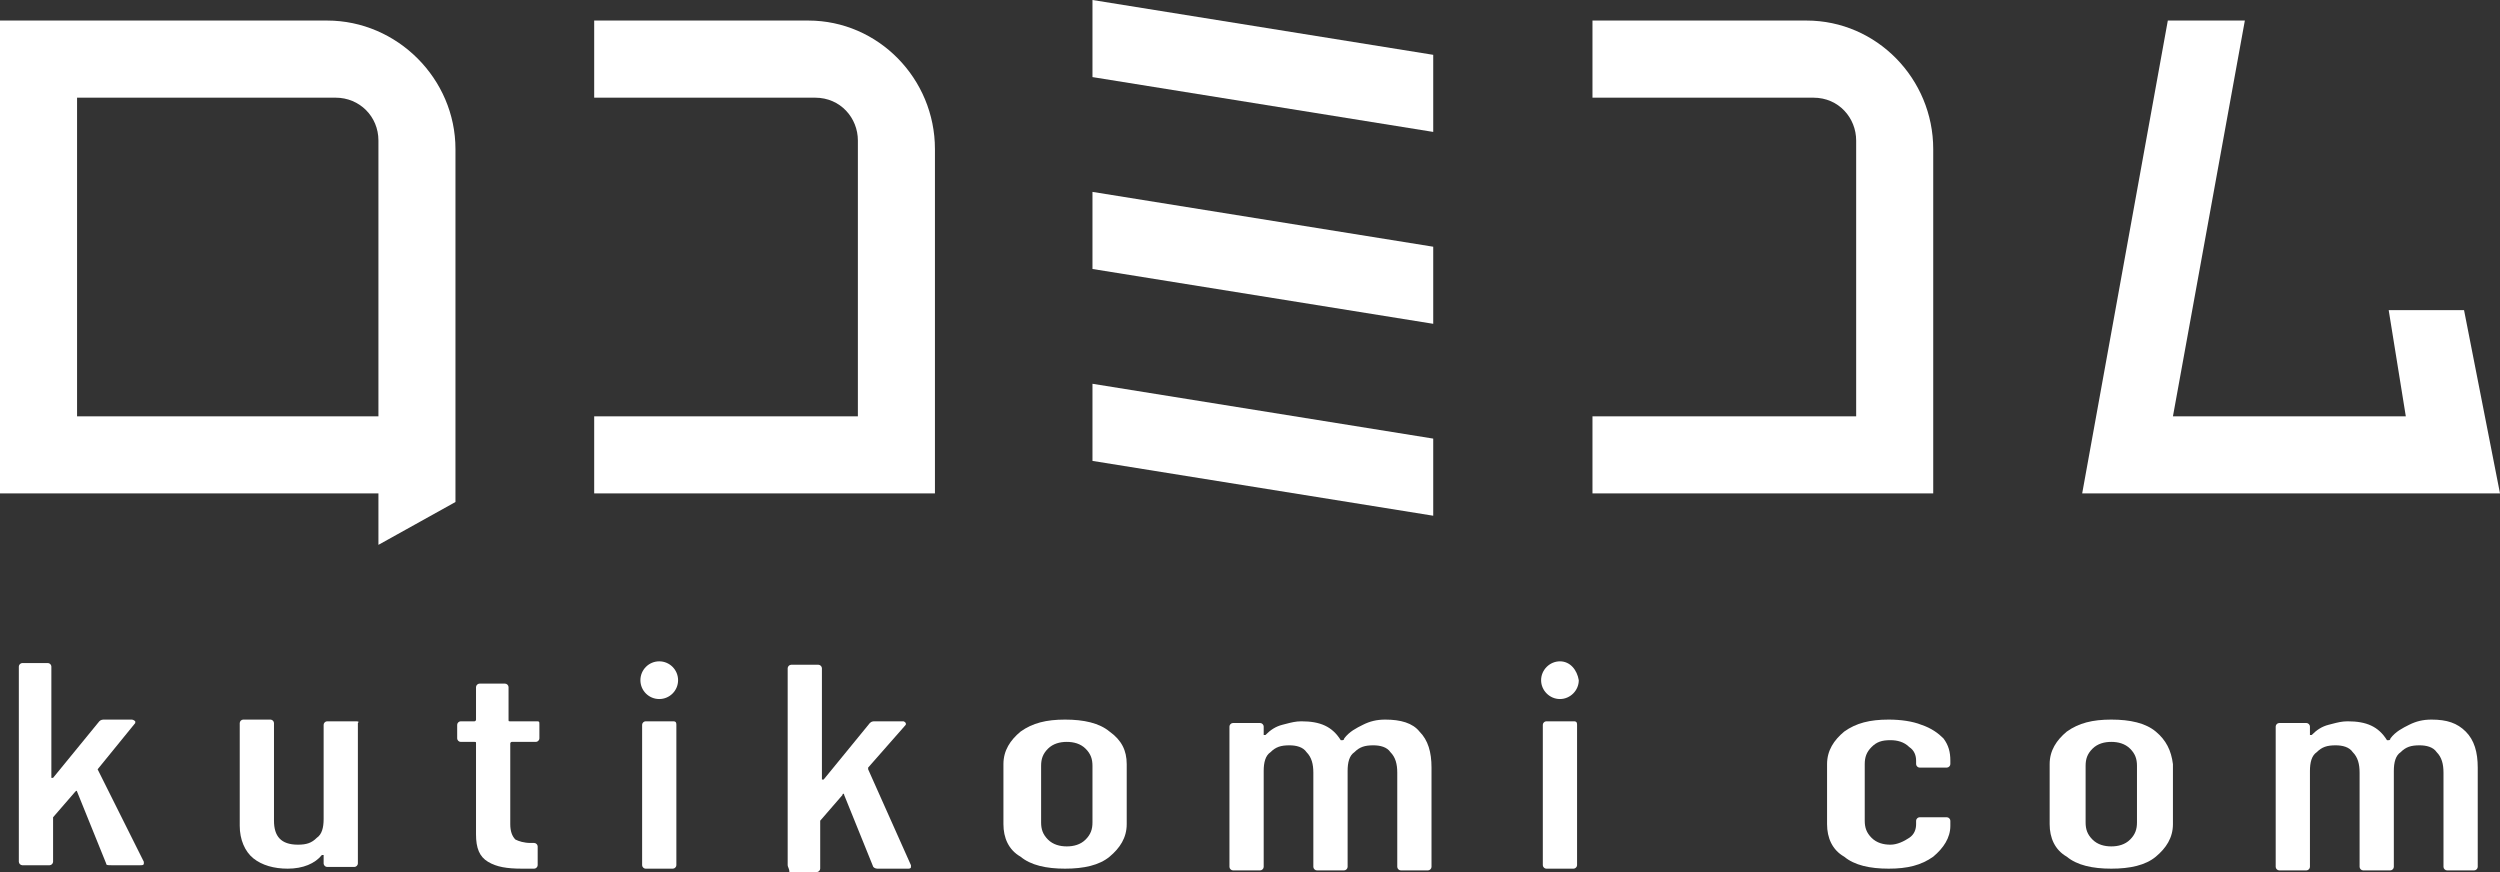 <svg width="86" height="30" viewBox="0 0 86 30" fill="none" xmlns="http://www.w3.org/2000/svg">
<rect x="0" y="0" width="86" height="30" fill="#333333" stroke="none"/>
<path d="M49.303 4.538L37.581 2.652V0L49.303 1.886V4.538Z" fill="white"/>
<path d="M49.303 11.139L37.581 9.253V6.601L49.303 8.487V11.139Z" fill="white"/>
<path d="M37.581 15.855L49.303 17.741V15.088L37.581 13.202V15.855Z" fill="white"/>
<path d="M20.44 0.707H27.803C30.218 0.707 32.162 2.711 32.162 5.128V16.974H20.44V14.322H29.511V4.833C29.511 4.067 28.922 3.36 28.038 3.36H20.44V0.707Z" fill="white"/>
<path d="M62.144 0.707H54.781V3.36H62.38C63.263 3.36 63.852 4.067 63.852 4.833V14.322H54.781V16.974H66.503V5.128C66.503 2.711 64.559 0.707 62.144 0.707Z" fill="white"/>
<path d="M82.171 10.668H84.763L86 16.974H71.627L74.573 0.707H77.223L74.749 14.322H82.76L82.171 10.668Z" fill="white"/>
<path fill-rule="evenodd" clip-rule="evenodd" d="M11.251 0.707H0V16.974H13.018V18.743L15.668 17.269V5.128C15.668 2.711 13.666 0.707 11.251 0.707ZM13.018 14.322H2.651V3.36H11.545C12.37 3.36 13.018 4.008 13.018 4.833V14.322Z" fill="white"/>
<path d="M4.653 24.872L3.358 26.464L4.948 29.646V29.705C4.948 29.764 4.889 29.764 4.83 29.764H3.829C3.711 29.764 3.652 29.764 3.652 29.705L2.651 27.23C2.651 27.23 2.651 27.171 2.592 27.23L1.826 28.114V29.646C1.826 29.705 1.767 29.764 1.708 29.764H0.766C0.707 29.764 0.648 29.705 0.648 29.646V22.927C0.648 22.868 0.707 22.809 0.766 22.809H1.649C1.708 22.809 1.767 22.868 1.767 22.927V26.758H1.826L3.416 24.813C3.475 24.754 3.534 24.754 3.593 24.754H4.536C4.595 24.754 4.653 24.813 4.653 24.813V24.872Z" fill="white"/>
<path d="M12.193 24.813H11.251C11.192 24.813 11.133 24.872 11.133 24.931V28.173C11.133 28.468 11.074 28.703 10.897 28.821C10.721 28.998 10.544 29.057 10.249 29.057C9.66 29.057 9.425 28.762 9.425 28.232V24.872C9.425 24.813 9.366 24.754 9.307 24.754H8.364C8.305 24.754 8.247 24.813 8.247 24.872V28.409C8.247 28.88 8.423 29.293 8.718 29.529C9.012 29.764 9.425 29.882 9.896 29.882C10.426 29.882 10.838 29.705 11.074 29.411H11.133V29.705C11.133 29.764 11.192 29.823 11.251 29.823H12.193C12.252 29.823 12.311 29.764 12.311 29.705V24.872C12.37 24.813 12.311 24.813 12.193 24.813Z" fill="white"/>
<path d="M17.553 24.813H18.437C18.496 24.813 18.525 24.813 18.54 24.828C18.555 24.843 18.555 24.872 18.555 24.931V25.403C18.555 25.462 18.496 25.521 18.437 25.521H17.612C17.553 25.521 17.553 25.58 17.553 25.58V28.35C17.553 28.585 17.612 28.762 17.73 28.88C17.848 28.939 18.025 28.998 18.26 28.998H18.378C18.437 28.998 18.496 29.057 18.496 29.116V29.764C18.496 29.823 18.437 29.882 18.378 29.882H17.966C17.436 29.882 17.082 29.823 16.788 29.646C16.493 29.47 16.375 29.175 16.375 28.703V25.58C16.375 25.55 16.375 25.535 16.368 25.528C16.361 25.521 16.346 25.521 16.316 25.521H15.845C15.786 25.521 15.727 25.462 15.727 25.403V24.931C15.727 24.872 15.786 24.813 15.845 24.813H16.316C16.375 24.813 16.375 24.754 16.375 24.754V23.635C16.375 23.576 16.434 23.517 16.493 23.517H17.377C17.436 23.517 17.494 23.576 17.494 23.635V24.754C17.494 24.813 17.494 24.813 17.553 24.813Z" fill="white"/>
<path d="M23.267 24.931C23.267 24.813 23.208 24.813 23.149 24.813H22.207C22.148 24.813 22.089 24.872 22.089 24.931V29.764C22.089 29.823 22.148 29.882 22.207 29.882H23.149C23.208 29.882 23.267 29.823 23.267 29.764V24.931Z" fill="white"/>
<path fill-rule="evenodd" clip-rule="evenodd" d="M36.638 24.754C37.286 24.754 37.816 24.872 38.17 25.167C38.582 25.462 38.759 25.815 38.759 26.287V28.35C38.759 28.821 38.523 29.175 38.17 29.47C37.816 29.764 37.286 29.882 36.638 29.882C35.99 29.882 35.46 29.764 35.107 29.47C34.694 29.234 34.518 28.821 34.518 28.35V26.287C34.518 25.815 34.753 25.462 35.107 25.167C35.519 24.872 35.99 24.754 36.638 24.754ZM37.345 28.88C37.522 28.703 37.581 28.526 37.581 28.291V26.346C37.581 26.11 37.522 25.933 37.345 25.756C37.169 25.58 36.933 25.521 36.697 25.521C36.462 25.521 36.226 25.58 36.049 25.756C35.873 25.933 35.814 26.11 35.814 26.346V28.291C35.814 28.526 35.873 28.703 36.049 28.88C36.226 29.057 36.462 29.116 36.697 29.116C36.933 29.116 37.169 29.057 37.345 28.88Z" fill="white"/>
<path d="M47.653 24.754C47.359 24.754 47.123 24.813 46.888 24.931C46.652 25.049 46.416 25.167 46.24 25.403C46.24 25.403 46.24 25.462 46.181 25.462H46.122C45.827 24.99 45.415 24.813 44.767 24.813C44.572 24.813 44.417 24.854 44.236 24.901C44.198 24.911 44.16 24.921 44.119 24.931C43.884 24.99 43.707 25.108 43.53 25.285H43.471V24.99C43.471 24.931 43.412 24.872 43.353 24.872H42.411C42.352 24.872 42.293 24.931 42.293 24.99V29.823C42.293 29.882 42.352 29.941 42.411 29.941H43.353C43.412 29.941 43.471 29.882 43.471 29.823V26.523C43.471 26.228 43.53 25.992 43.707 25.874C43.884 25.697 44.06 25.639 44.355 25.639C44.59 25.639 44.826 25.697 44.944 25.874C45.12 26.051 45.179 26.287 45.179 26.582V29.823C45.179 29.882 45.238 29.941 45.297 29.941H46.24C46.299 29.941 46.358 29.882 46.358 29.823V26.523C46.358 26.228 46.416 25.992 46.593 25.874C46.77 25.697 46.947 25.639 47.241 25.639C47.477 25.639 47.712 25.697 47.83 25.874C48.007 26.051 48.066 26.287 48.066 26.582V29.823C48.066 29.882 48.125 29.941 48.184 29.941H49.126C49.185 29.941 49.244 29.882 49.244 29.823V26.405C49.244 25.874 49.126 25.462 48.831 25.167C48.596 24.872 48.184 24.754 47.653 24.754Z" fill="white"/>
<path d="M53.19 24.813H54.133C54.192 24.813 54.251 24.813 54.251 24.931V29.764C54.251 29.823 54.192 29.882 54.133 29.882H53.19C53.132 29.882 53.073 29.823 53.073 29.764V24.931C53.073 24.872 53.132 24.813 53.19 24.813Z" fill="white"/>
<path d="M66.09 24.931C65.796 24.813 65.384 24.754 64.971 24.754C64.323 24.754 63.852 24.872 63.44 25.167C63.086 25.462 62.851 25.815 62.851 26.287V28.35C62.851 28.821 63.027 29.234 63.44 29.47C63.793 29.764 64.323 29.882 64.971 29.882C65.619 29.882 66.09 29.764 66.503 29.47C66.856 29.175 67.092 28.821 67.092 28.409V28.232C67.092 28.173 67.033 28.114 66.974 28.114H66.031C65.973 28.114 65.914 28.173 65.914 28.232V28.35C65.914 28.526 65.855 28.703 65.678 28.821C65.501 28.939 65.266 29.057 65.03 29.057C64.794 29.057 64.559 28.998 64.382 28.821C64.206 28.644 64.147 28.468 64.147 28.232V26.287C64.147 26.051 64.206 25.874 64.382 25.698C64.559 25.521 64.736 25.462 65.03 25.462C65.266 25.462 65.501 25.521 65.678 25.698C65.855 25.815 65.914 25.992 65.914 26.169V26.287C65.914 26.346 65.973 26.405 66.031 26.405H66.974C67.033 26.405 67.092 26.346 67.092 26.287V26.169C67.092 25.874 67.033 25.639 66.856 25.403C66.68 25.226 66.444 25.049 66.09 24.931Z" fill="white"/>
<path fill-rule="evenodd" clip-rule="evenodd" d="M72.629 24.754C73.277 24.754 73.807 24.872 74.16 25.167C74.514 25.462 74.69 25.815 74.749 26.287V28.35C74.749 28.821 74.514 29.175 74.16 29.47C73.807 29.764 73.277 29.882 72.629 29.882C71.981 29.882 71.451 29.764 71.097 29.47C70.685 29.234 70.508 28.821 70.508 28.35V26.287C70.508 25.815 70.744 25.462 71.097 25.167C71.51 24.872 71.981 24.754 72.629 24.754ZM73.277 28.88C73.453 28.703 73.512 28.526 73.512 28.291V26.346C73.512 26.11 73.453 25.933 73.277 25.756C73.1 25.58 72.864 25.521 72.629 25.521C72.393 25.521 72.157 25.58 71.981 25.756C71.804 25.933 71.745 26.11 71.745 26.346V28.291C71.745 28.526 71.804 28.703 71.981 28.88C72.157 29.057 72.393 29.116 72.629 29.116C72.864 29.116 73.1 29.057 73.277 28.88Z" fill="white"/>
<path d="M83.644 24.754C83.349 24.754 83.114 24.813 82.878 24.931C82.642 25.049 82.407 25.167 82.23 25.403C82.23 25.403 82.23 25.462 82.171 25.462H82.112C81.818 24.99 81.406 24.813 80.758 24.813C80.562 24.813 80.408 24.854 80.226 24.901C80.189 24.911 80.15 24.921 80.11 24.931C79.874 24.99 79.697 25.108 79.521 25.285H79.462V24.99C79.462 24.931 79.403 24.872 79.344 24.872H78.401C78.343 24.872 78.284 24.931 78.284 24.99V29.823C78.284 29.882 78.343 29.941 78.401 29.941H79.344C79.403 29.941 79.462 29.882 79.462 29.823V26.523C79.462 26.228 79.521 25.992 79.697 25.874C79.874 25.697 80.051 25.639 80.345 25.639C80.581 25.639 80.816 25.697 80.934 25.874C81.111 26.051 81.17 26.287 81.17 26.582V29.823C81.17 29.882 81.229 29.941 81.288 29.941H82.23C82.289 29.941 82.348 29.882 82.348 29.823V26.523C82.348 26.228 82.407 25.992 82.584 25.874C82.76 25.697 82.937 25.639 83.231 25.639C83.467 25.639 83.703 25.697 83.821 25.874C83.997 26.051 84.056 26.287 84.056 26.582V29.823C84.056 29.882 84.115 29.941 84.174 29.941H85.116C85.175 29.941 85.234 29.882 85.234 29.823V26.405C85.234 25.874 85.116 25.462 84.822 25.167C84.527 24.872 84.174 24.754 83.644 24.754Z" fill="white"/>
<path d="M23.326 23.399C23.326 23.757 23.036 24.047 22.678 24.047C22.32 24.047 22.03 23.757 22.03 23.399C22.03 23.041 22.32 22.75 22.678 22.75C23.036 22.75 23.326 23.041 23.326 23.399Z" fill="white"/>
<path d="M53.662 22.75C53.308 22.75 53.014 23.045 53.014 23.399C53.014 23.753 53.308 24.047 53.662 24.047C54.015 24.047 54.31 23.753 54.31 23.399C54.251 23.045 54.015 22.75 53.662 22.75Z" fill="white"/>
<path d="M27.096 22.986V29.764C27.096 29.823 27.155 29.882 27.155 30H28.097C28.156 30 28.215 29.941 28.215 29.882V28.232L28.981 27.348C28.981 27.289 29.04 27.289 29.04 27.348L30.041 29.823C30.1 29.882 30.159 29.882 30.218 29.882H31.219C31.278 29.882 31.337 29.882 31.337 29.823V29.764L29.864 26.464V26.405L31.16 24.931V24.872C31.126 24.838 31.112 24.824 31.095 24.818C31.082 24.813 31.067 24.813 31.043 24.813H30.1C30.041 24.813 29.982 24.813 29.923 24.872L28.333 26.817H28.274V22.986C28.274 22.927 28.215 22.868 28.156 22.868H27.214C27.155 22.868 27.096 22.927 27.096 22.986Z" fill="white"/>
</svg>

